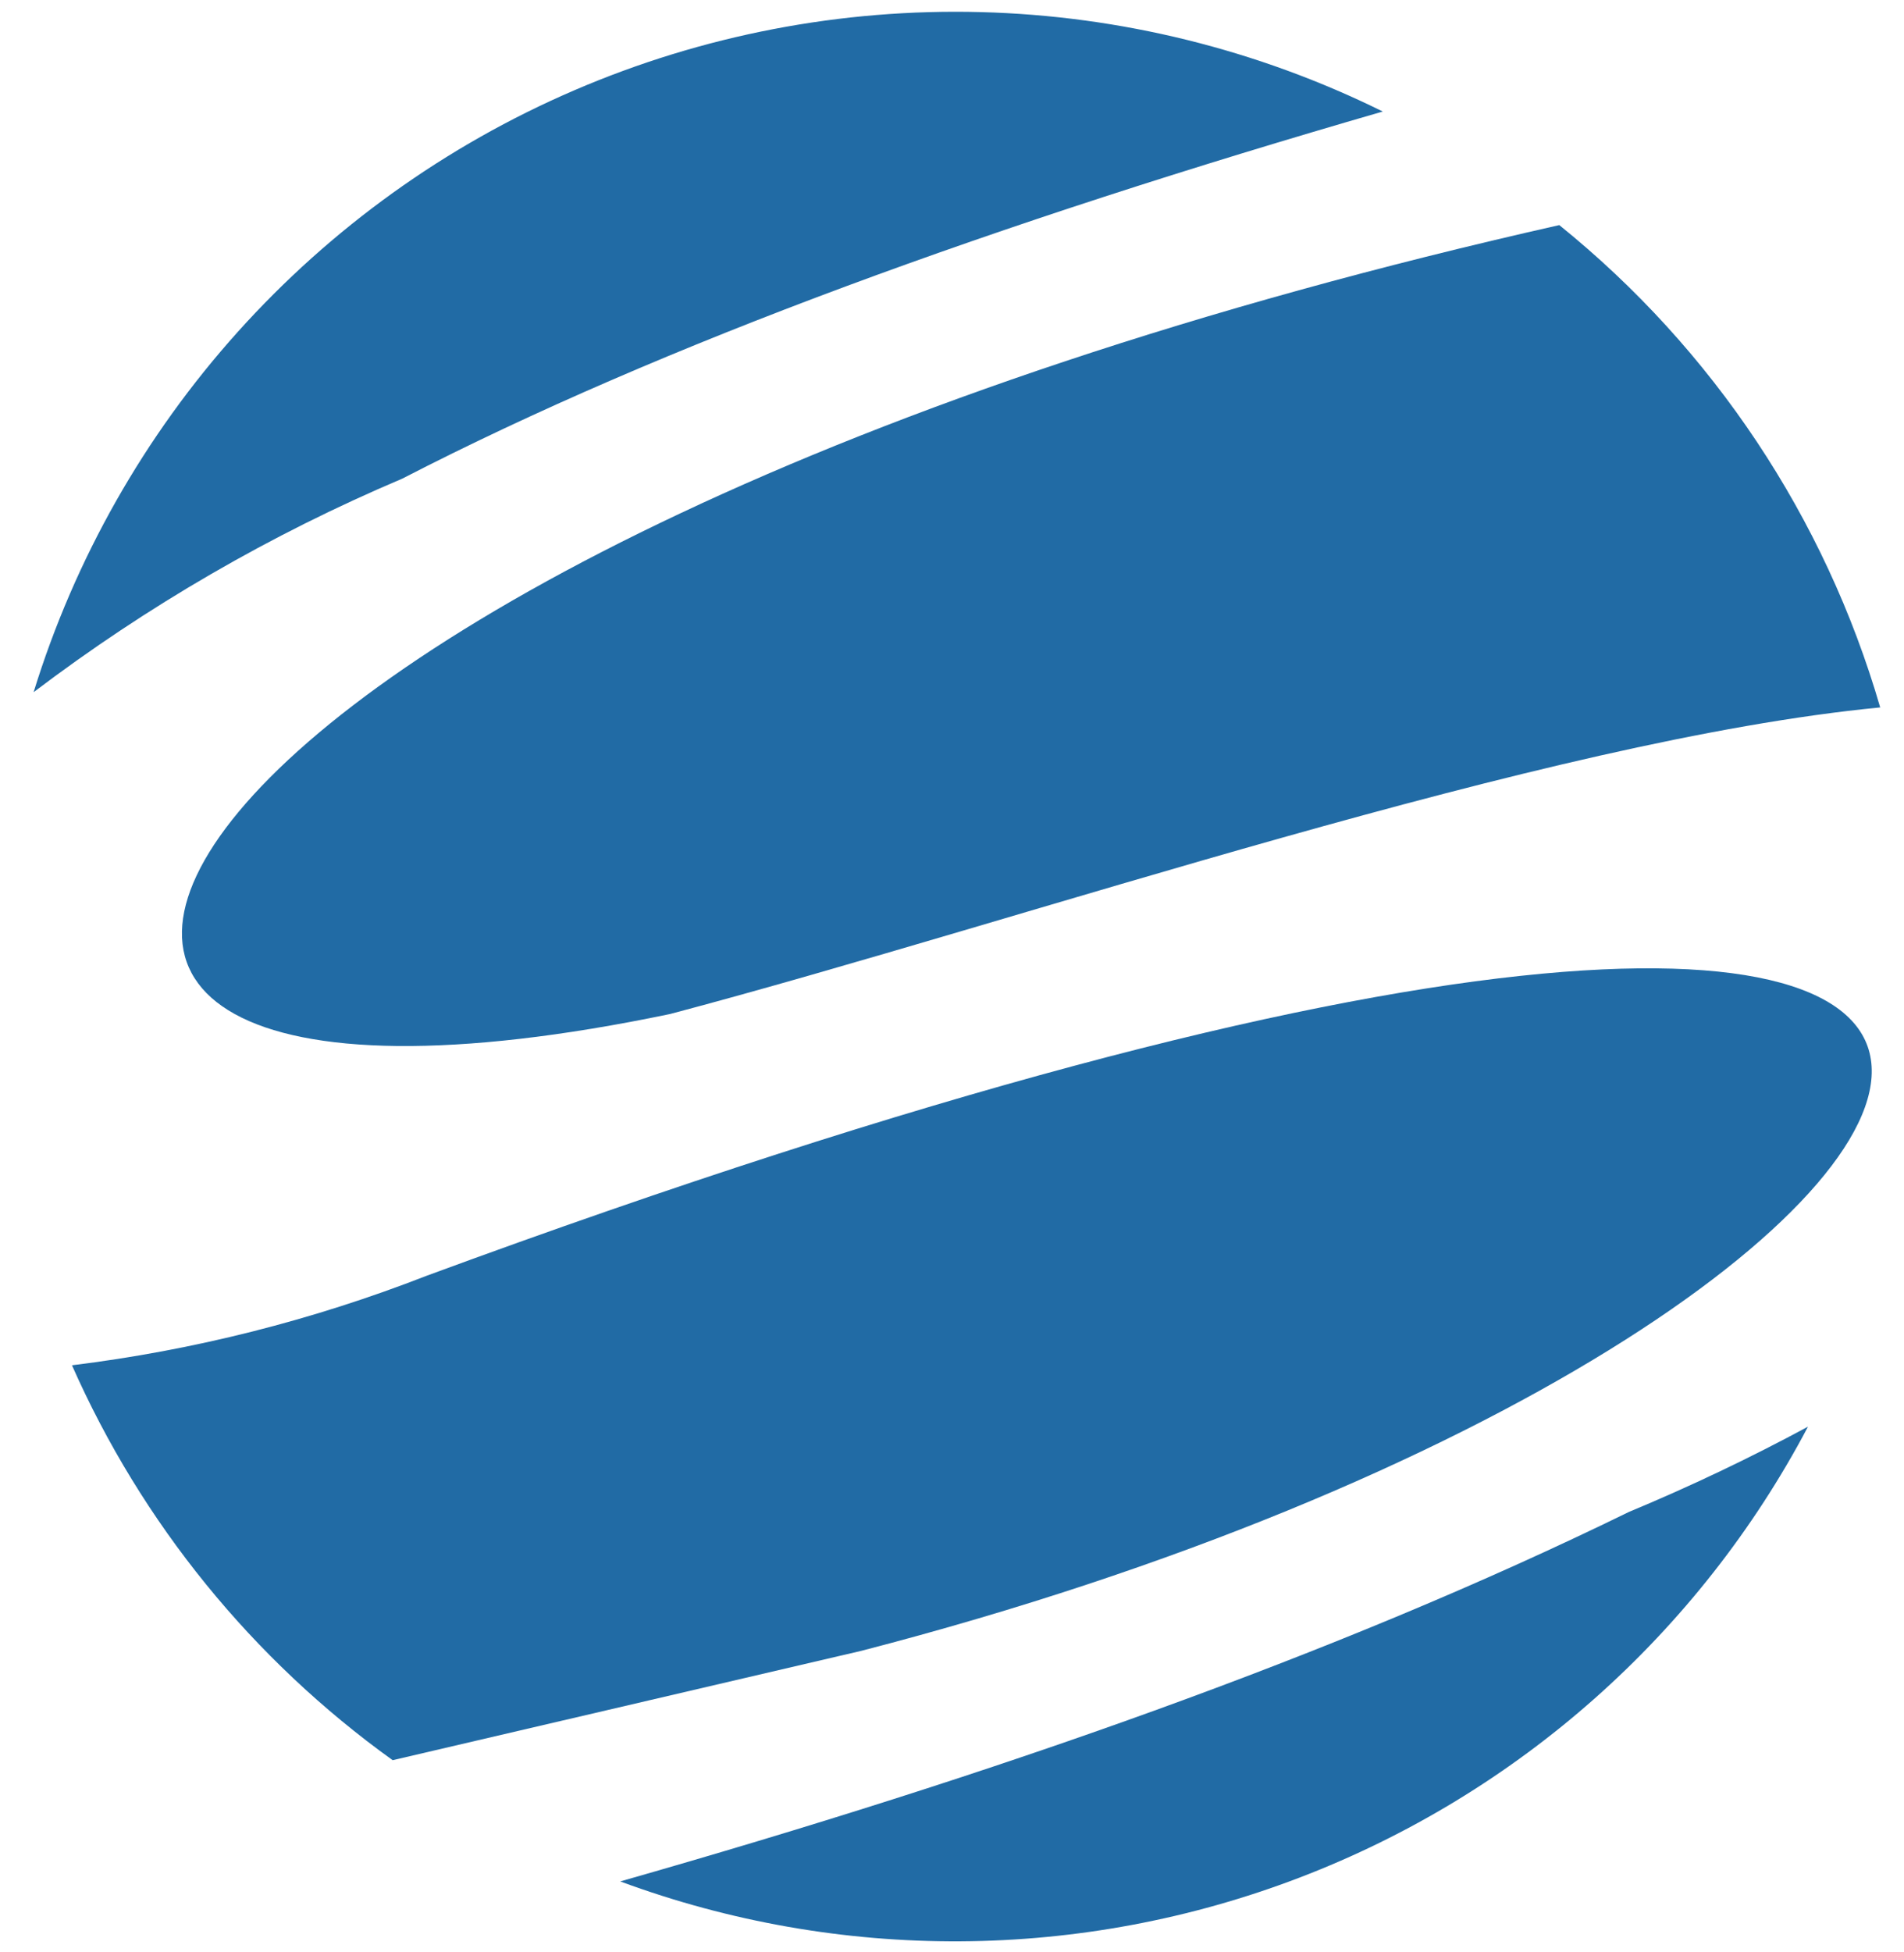 <svg width="40" height="41" viewBox="0 0 40 41" fill="none" xmlns="http://www.w3.org/2000/svg">
<path d="M8.963 26.791C6.567 27.725 4.064 28.357 1.512 28.671C2.978 31.986 5.304 34.849 8.249 36.964L18.097 34.667C44.623 27.803 51.193 11.235 8.963 26.791Z" fill="#216BA5"/>
<path d="M14.078 21.294C21.551 19.318 32.447 15.535 39.5 14.856C38.342 10.869 35.989 7.334 32.758 4.727C2.047 11.652 -4.282 25.125 14.078 21.294Z" fill="#216BA5"/>
<path d="M34.218 31.752C28.051 34.768 20.837 37.284 13.03 39.51C17.641 41.215 22.713 41.186 27.303 39.429C31.894 37.672 35.689 34.306 37.983 29.96C36.759 30.62 35.502 31.218 34.218 31.752Z" fill="#216BA5"/>
<path d="M8.45 10.052C13.933 7.225 20.946 4.683 29.05 2.342C26.42 1.043 23.539 0.331 20.606 0.254C17.673 0.177 14.758 0.737 12.063 1.897C9.368 3.056 6.957 4.787 4.996 6.969C3.035 9.151 1.571 11.733 0.706 14.536C3.091 12.726 5.693 11.22 8.45 10.052Z" fill="#216BA5"/>
</svg>
